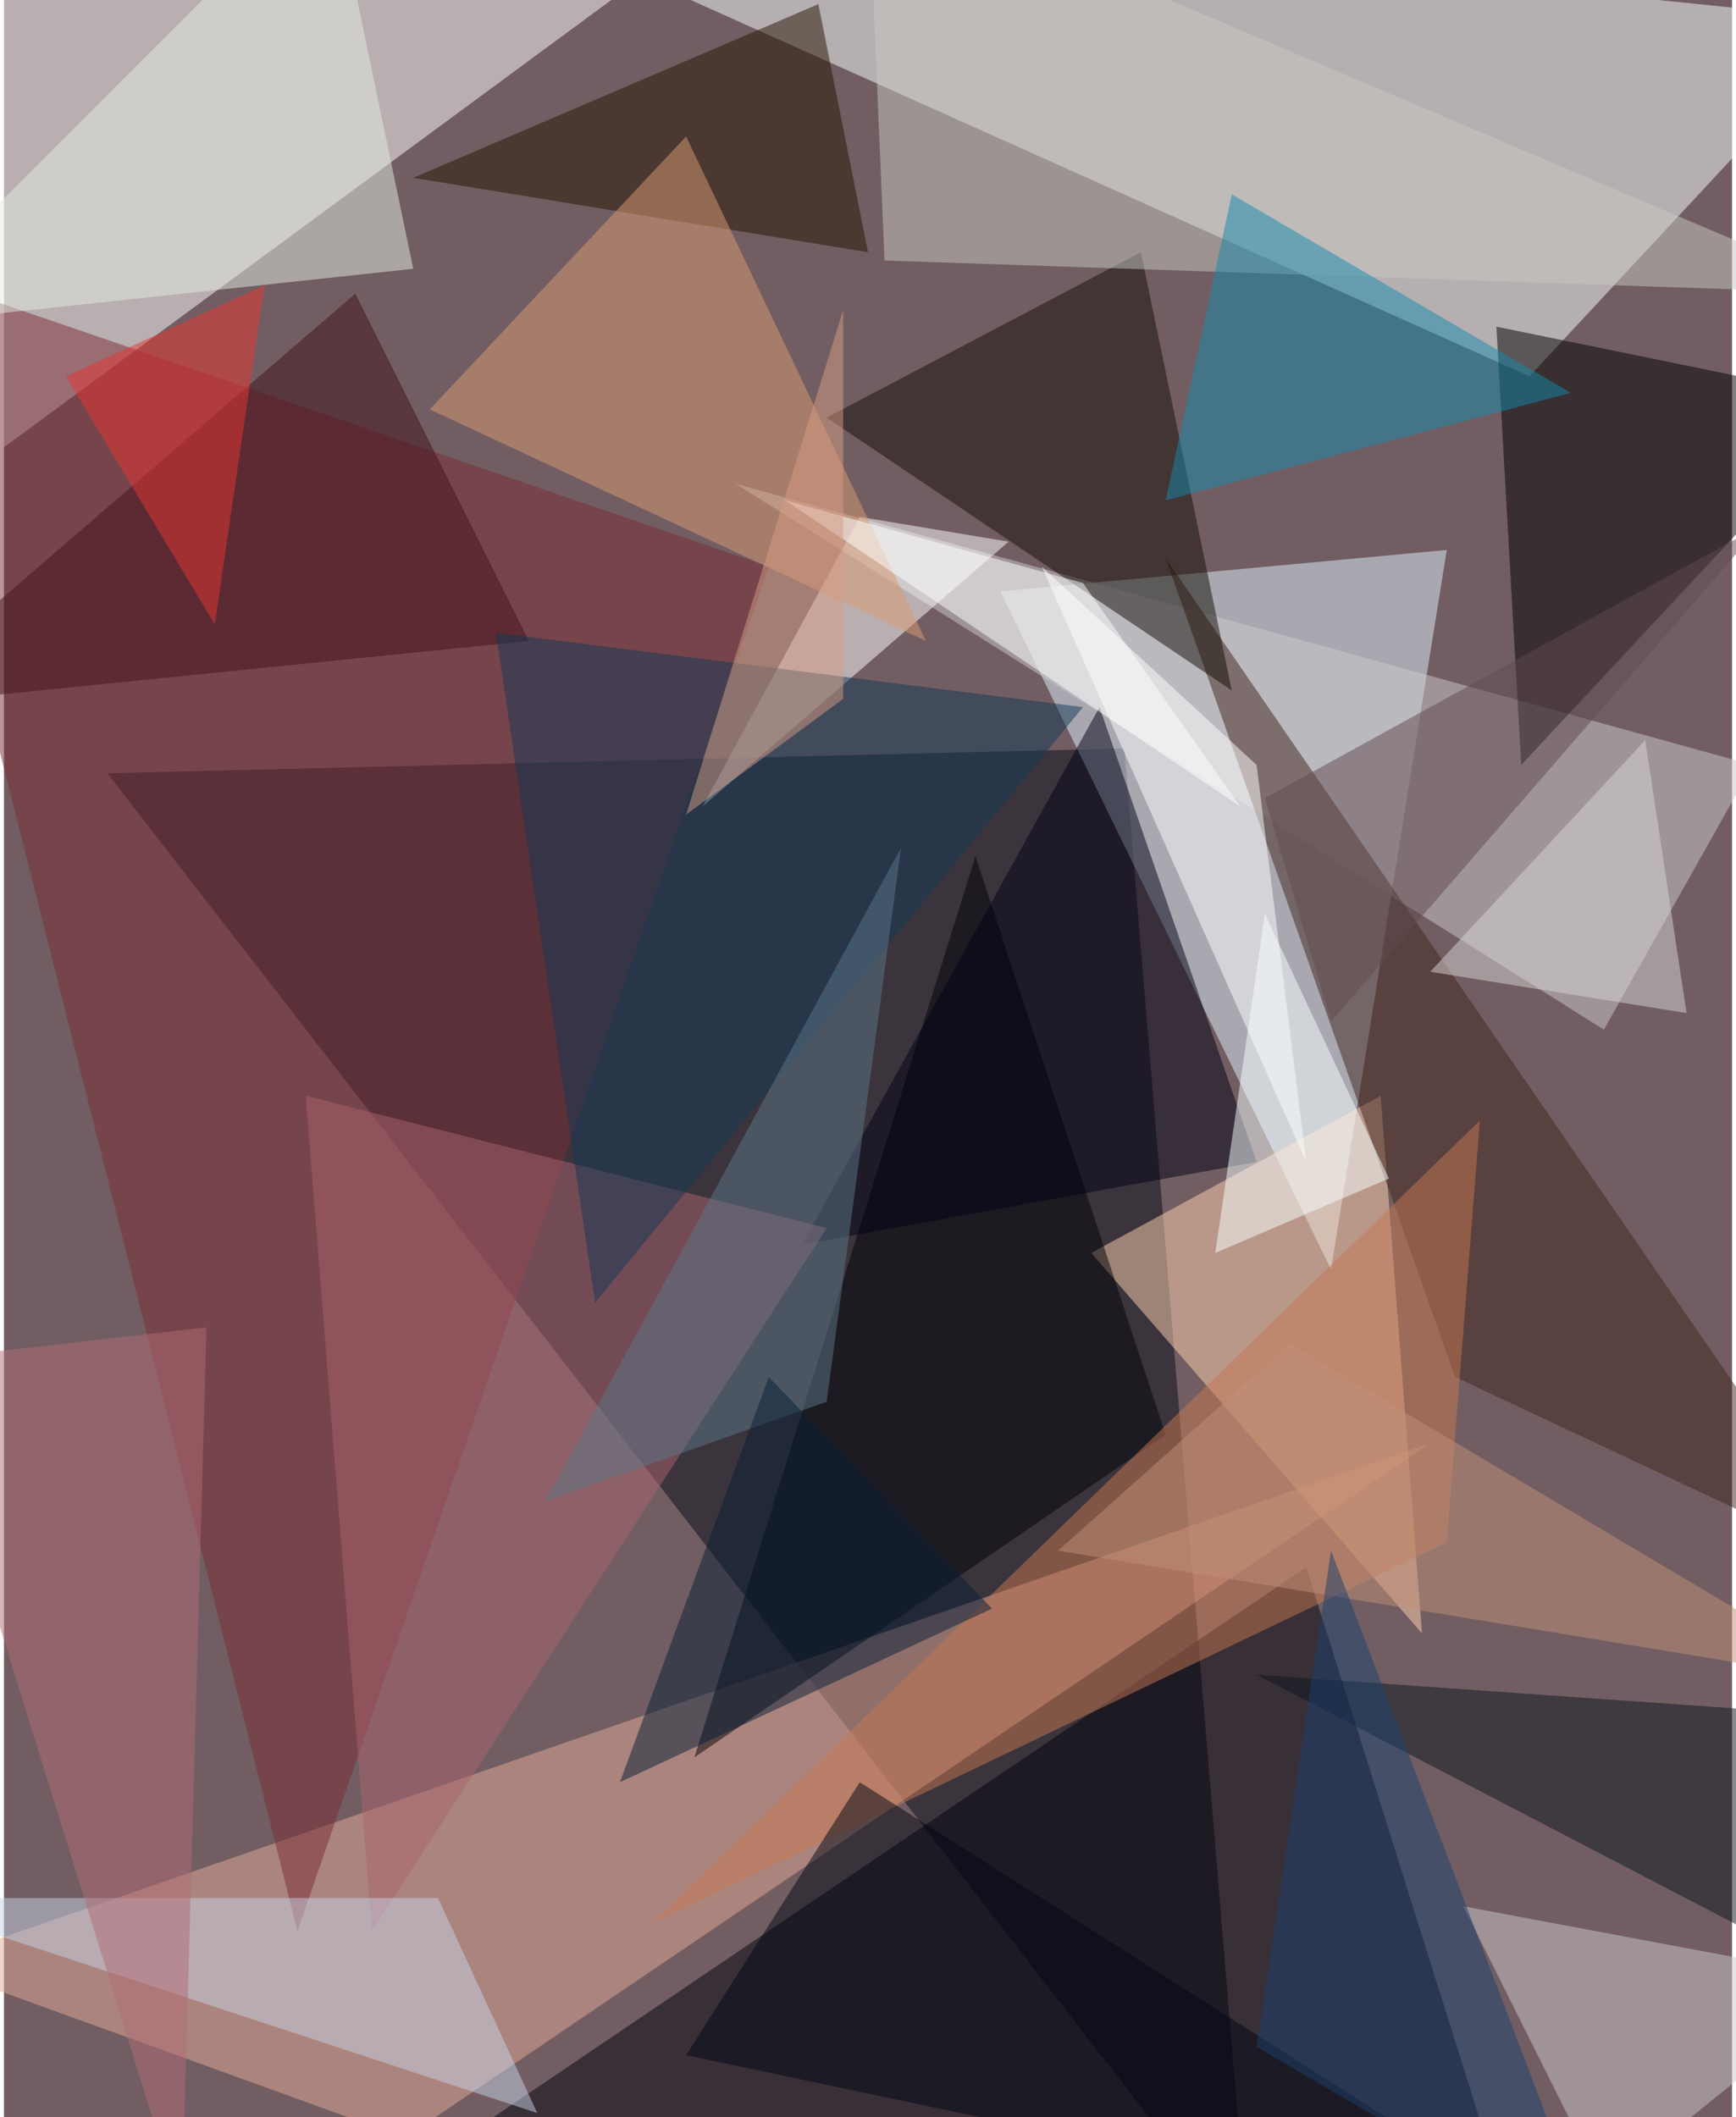 <svg xmlns="http://www.w3.org/2000/svg" width="228" height="278" viewBox="0 0 836 1024"><path fill="#725e62" d="M0 0h836v1024H0z"/><g fill-opacity=".502"><path fill="#070a18" d="M50 374l492-12 60 724z"/><path fill="#faffff" d="M898 10L194-62l544 244z"/><path fill="#fff" d="M10-62l-72 324L378-62z"/><path fill="#dff1ff" d="M642 614L482 286l216-20z"/><path fill="#00000d" d="M222 1034l408-276 88 280z"/><path fill="#e3a998" d="M690 698L-38 950l232 84z"/><path fill="#ffd1b1" d="M686 790L526 606l140-76z"/><path fill="#7b2d35" d="M370 274L142 934-62 126z"/><path fill="#cccacb" d="M354 234l420 264 72-128z"/><path fill="#40241d" d="M898 758l-196-92-140-396z"/><path fill="#000007" d="M562 694L334 850l136-436z"/><path d="M722 158l176 36-164 176z"/><path fill="#130c05" d="M398 202l152-80 44 212z"/><path fill="#c5c8c1" d="M898 142l-472-16-8-188z"/><path fill="#000014" d="M530 342L386 602l220-40z"/><path fill="#fff" d="M414 250l-76 140 148-128z"/><path fill="#c57852" d="M714 542L314 930l384-184z"/><path fill="#251300" d="M418 122L394 2 198 86z"/><path fill="#aa636c" d="M178 934l-32-404 252 64z"/><path fill="#e3ece4" d="M158-62L-62 158l260-28z"/><path fill="#fff" d="M630 562L502 274l104 96z"/><path fill="#1589ad" d="M562 242l32-148 164 96z"/><path fill="#d99a73" d="M446 310L330 66 206 198z"/><path fill="#cdc8ca" d="M898 958l-192-36 68 136z"/><path fill="#0a171e" d="M890 830l-284-20 292 152z"/><path fill="#c5d1e5" d="M-58 918h268l48 104z"/><path fill="#40101d" d="M170 142l84 168-316 32z"/><path fill="#123856" d="M286 630l-48-324 284 36z"/><path fill="#f8ffff" d="M610 442l-24 164 84-36z"/><path fill="#000613" d="M414 862l352 224-436-92z"/><path fill="#604a51" d="M850 254L642 494l-32-108z"/><path fill="#5c798a" d="M262 726l136-48 36-268z"/><path fill="#fff" d="M378 242l220 148-76-108z"/><path fill="#061e37" d="M478 778L370 666l-72 196z"/><path fill="#bf9078" d="M898 814l-388-64 112-100z"/><path fill="#ea3532" d="M30 182l72 120 24-164z"/><path fill="#d7d5d3" d="M814 490l-124-20 104-112z"/><path fill="#b26a74" d="M86 1070L-42 658l140-16z"/><path fill="#d69c83" d="M406 338V150l-76 244z"/><path fill="#1a406e" d="M606 990l164 96-128-336z"/></g></svg>
